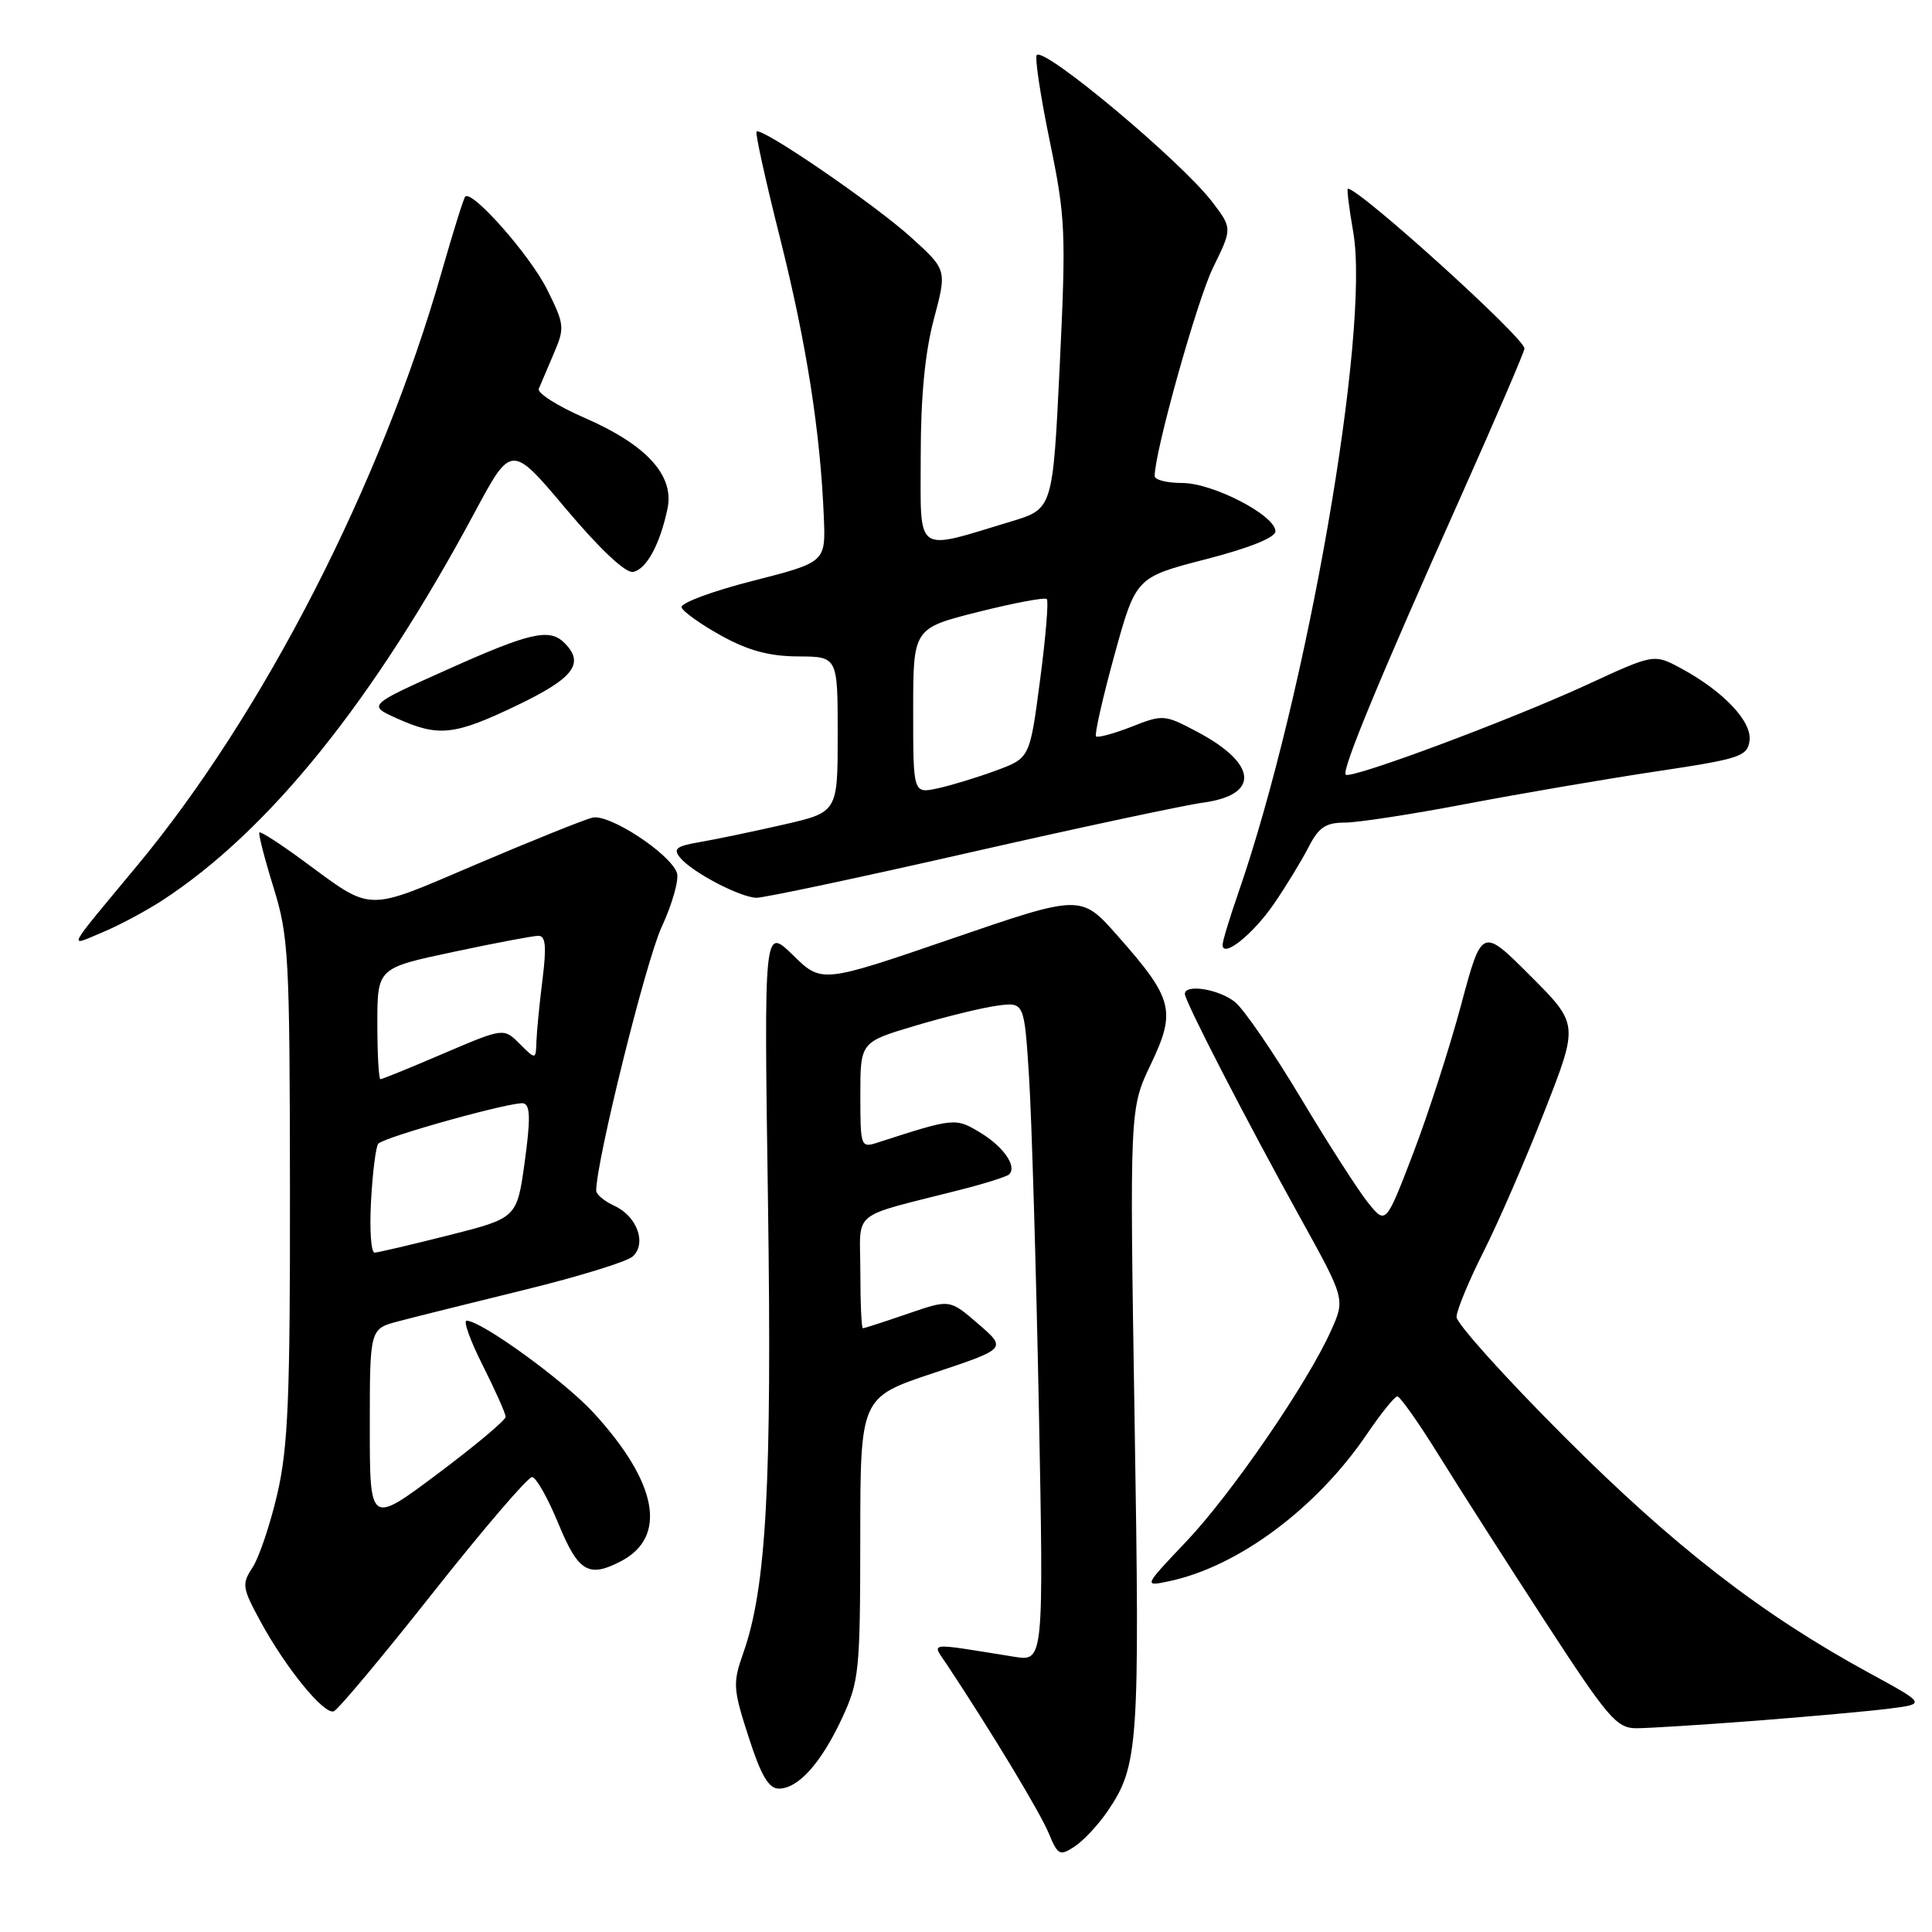 <?xml version="1.0" encoding="UTF-8" standalone="no"?>
<!DOCTYPE svg PUBLIC "-//W3C//DTD SVG 1.1//EN" "http://www.w3.org/Graphics/SVG/1.1/DTD/svg11.dtd" >
<svg xmlns="http://www.w3.org/2000/svg" xmlns:xlink="http://www.w3.org/1999/xlink" version="1.1" viewBox="0 0 256 256">
 <g >
 <path fill="currentColor"
d=" M 146.74 240.02 C 150.86 233.98 151.04 231.43 150.34 188.20 C 149.68 146.91 149.68 146.91 152.49 141.02 C 155.87 133.94 155.46 132.33 148.09 124.00 C 143.24 118.50 143.24 118.50 126.06 124.40 C 108.88 130.29 108.88 130.29 105.06 126.55 C 101.23 122.82 101.23 122.82 101.76 159.16 C 102.30 196.57 101.55 210.35 98.50 219.00 C 97.08 223.03 97.12 223.74 99.19 230.15 C 100.84 235.27 101.85 237.00 103.20 237.00 C 105.77 237.00 108.80 233.63 111.58 227.66 C 113.84 222.79 113.98 221.44 113.99 203.83 C 114.00 185.16 114.00 185.16 123.71 181.93 C 133.41 178.70 133.41 178.70 129.63 175.43 C 125.85 172.16 125.85 172.16 120.27 174.08 C 117.20 175.14 114.53 176.00 114.34 176.00 C 114.15 176.00 114.00 172.64 114.00 168.54 C 114.00 160.12 112.37 161.46 127.35 157.63 C 130.56 156.81 133.43 155.90 133.72 155.61 C 134.78 154.56 132.99 151.96 129.91 150.09 C 126.61 148.09 126.48 148.10 116.25 151.41 C 114.06 152.12 114.00 151.94 114.00 145.11 C 114.00 138.08 114.00 138.08 121.25 135.92 C 125.24 134.73 130.12 133.53 132.11 133.26 C 135.72 132.77 135.72 132.77 136.35 142.64 C 136.70 148.06 137.28 167.72 137.65 186.32 C 138.30 220.15 138.30 220.15 134.40 219.53 C 122.50 217.63 123.45 217.51 125.54 220.67 C 131.42 229.55 137.83 240.17 138.96 242.91 C 140.17 245.83 140.43 245.96 142.38 244.68 C 143.55 243.92 145.51 241.82 146.74 240.02 Z  M 232.60 228.01 C 239.70 227.46 247.68 226.74 250.35 226.40 C 255.21 225.78 255.21 225.78 247.61 221.64 C 233.35 213.86 221.83 204.93 207.25 190.34 C 199.41 182.50 193.00 175.37 193.00 174.51 C 193.00 173.65 194.62 169.73 196.61 165.79 C 198.59 161.85 202.23 153.47 204.69 147.16 C 209.18 135.70 209.18 135.70 202.77 129.29 C 196.36 122.88 196.36 122.88 193.61 133.13 C 192.10 138.77 189.24 147.63 187.25 152.83 C 183.63 162.27 183.63 162.27 181.29 159.39 C 180.01 157.80 175.99 151.55 172.37 145.50 C 168.75 139.45 164.82 133.72 163.64 132.77 C 161.53 131.07 157.00 130.34 157.00 131.70 C 157.00 132.66 165.08 148.34 172.26 161.31 C 178.25 172.13 178.25 172.13 176.37 176.31 C 173.26 183.27 163.16 197.98 157.15 204.30 C 151.50 210.25 151.50 210.25 155.00 209.50 C 164.11 207.55 174.47 199.83 181.10 190.06 C 182.97 187.31 184.79 185.04 185.15 185.03 C 185.50 185.01 187.96 188.49 190.60 192.75 C 193.24 197.01 199.57 206.91 204.67 214.75 C 213.06 227.65 214.21 229.00 216.82 229.00 C 218.41 229.00 225.51 228.55 232.60 228.01 Z  M 57.38 211.03 C 64.07 202.57 69.98 195.67 70.51 195.72 C 71.05 195.76 72.61 198.54 73.99 201.89 C 76.63 208.30 78.00 209.12 82.32 206.85 C 88.46 203.61 87.14 196.47 78.67 187.22 C 74.79 182.99 63.78 175.00 61.83 175.00 C 61.36 175.00 62.33 177.69 63.99 180.97 C 65.64 184.26 67.00 187.30 67.00 187.74 C 67.00 188.18 62.95 191.57 58.00 195.28 C 49.00 202.02 49.00 202.02 49.00 189.05 C 49.00 176.08 49.00 176.08 52.75 175.09 C 54.81 174.54 62.35 172.67 69.50 170.91 C 76.65 169.16 83.11 167.17 83.85 166.48 C 85.72 164.75 84.40 161.14 81.41 159.78 C 80.09 159.17 79.00 158.27 79.00 157.77 C 79.00 153.88 85.58 127.35 87.67 122.84 C 89.11 119.73 90.01 116.48 89.69 115.63 C 88.69 113.02 80.70 107.81 78.50 108.34 C 77.40 108.61 70.48 111.39 63.13 114.52 C 48.18 120.89 49.53 120.92 40.08 113.98 C 37.10 111.79 34.53 110.14 34.37 110.30 C 34.21 110.46 35.04 113.72 36.23 117.55 C 38.25 124.06 38.39 126.59 38.42 157.50 C 38.45 185.14 38.18 191.70 36.76 197.89 C 35.82 201.95 34.34 206.35 33.48 207.67 C 32.01 209.91 32.08 210.38 34.56 214.93 C 37.89 221.04 42.91 227.20 44.22 226.76 C 44.77 226.58 50.69 219.50 57.38 211.03 Z  M 168.82 119.74 C 170.42 117.41 172.47 114.04 173.39 112.25 C 174.73 109.63 175.66 109.00 178.18 109.00 C 179.90 109.00 187.20 107.88 194.40 106.50 C 201.61 105.13 212.90 103.20 219.50 102.21 C 230.52 100.56 231.53 100.23 231.82 98.18 C 232.19 95.63 228.38 91.60 222.73 88.55 C 219.16 86.63 219.16 86.63 210.33 90.71 C 200.13 95.41 178.97 103.30 178.31 102.65 C 177.75 102.08 182.76 89.97 193.54 65.86 C 198.19 55.44 202.00 46.59 202.00 46.18 C 202.00 44.77 180.15 25.00 178.60 25.00 C 178.44 25.00 178.76 27.59 179.31 30.75 C 181.58 43.79 173.17 92.14 164.05 118.41 C 162.92 121.66 162.00 124.71 162.00 125.19 C 162.00 127.03 166.04 123.80 168.82 119.74 Z  M 21.50 119.31 C 35.66 110.08 49.47 92.92 62.89 67.91 C 67.76 58.83 67.76 58.83 75.02 67.46 C 79.51 72.79 82.90 75.97 83.89 75.78 C 85.66 75.44 87.45 72.14 88.45 67.39 C 89.37 63.00 85.67 58.94 77.49 55.38 C 73.90 53.82 71.16 52.08 71.39 51.52 C 71.63 50.96 72.52 48.87 73.37 46.87 C 74.85 43.42 74.81 43.01 72.49 38.35 C 70.21 33.79 62.53 25.09 61.64 26.06 C 61.42 26.30 60.03 30.77 58.53 36.00 C 50.52 64.11 34.90 94.57 18.16 114.72 C 8.53 126.32 8.99 125.45 13.55 123.55 C 15.72 122.65 19.30 120.74 21.50 119.31 Z  M 128.33 113.00 C 142.83 109.70 156.83 106.71 159.44 106.35 C 166.96 105.32 166.62 101.20 158.66 96.98 C 154.31 94.67 154.11 94.65 149.93 96.30 C 147.57 97.22 145.46 97.79 145.23 97.57 C 145.01 97.34 146.10 92.51 147.66 86.83 C 150.51 76.50 150.51 76.50 159.75 74.11 C 165.53 72.62 169.00 71.23 169.00 70.40 C 169.00 68.29 160.72 64.00 156.66 64.00 C 154.65 64.00 153.00 63.59 153.00 63.08 C 153.00 59.84 158.62 39.79 160.73 35.47 C 163.29 30.25 163.29 30.25 160.63 26.76 C 156.55 21.41 138.43 6.23 137.38 7.29 C 137.09 7.58 137.86 12.69 139.09 18.66 C 141.19 28.82 141.27 30.69 140.42 48.46 C 139.50 67.43 139.50 67.43 134.00 69.09 C 121.06 73.00 122.00 73.67 122.00 60.49 C 122.00 52.58 122.56 46.73 123.74 42.29 C 125.48 35.76 125.48 35.76 120.71 31.44 C 115.87 27.06 100.88 16.79 100.24 17.43 C 100.05 17.61 101.46 24.01 103.38 31.63 C 106.86 45.50 108.70 57.22 109.16 68.50 C 109.41 74.50 109.41 74.50 99.70 76.98 C 94.36 78.34 90.13 79.92 90.31 80.48 C 90.49 81.04 92.86 82.73 95.57 84.23 C 99.15 86.21 101.94 86.96 105.75 86.98 C 111.00 87.00 111.00 87.00 111.00 97.32 C 111.00 107.63 111.00 107.63 103.75 109.28 C 99.76 110.19 94.80 111.23 92.72 111.58 C 89.57 112.13 89.15 112.47 90.15 113.68 C 91.75 115.60 98.05 118.90 100.23 118.96 C 101.18 118.98 113.83 116.30 128.33 113.00 Z  M 68.58 93.43 C 76.04 89.84 77.50 87.90 74.80 85.20 C 72.81 83.21 70.26 83.79 59.25 88.73 C 48.72 93.45 48.72 93.45 52.61 95.20 C 58.14 97.68 60.21 97.45 68.58 93.43 Z  M 49.17 159.05 C 49.38 155.23 49.82 151.85 50.13 151.54 C 51.07 150.60 68.11 145.87 69.38 146.20 C 70.27 146.43 70.30 148.34 69.53 153.94 C 68.50 161.39 68.50 161.39 59.50 163.67 C 54.55 164.92 50.11 165.96 49.64 165.98 C 49.16 165.99 48.95 162.87 49.17 159.05 Z  M 50.00 135.64 C 50.00 128.27 50.00 128.27 60.04 126.14 C 65.56 124.96 70.65 124.00 71.34 124.00 C 72.30 124.00 72.43 125.40 71.89 129.75 C 71.49 132.91 71.13 136.61 71.08 137.97 C 71.00 140.44 71.00 140.44 68.87 138.32 C 66.74 136.19 66.74 136.19 58.78 139.59 C 54.40 141.47 50.64 143.00 50.41 143.00 C 50.19 143.00 50.00 139.69 50.00 135.64 Z  M 121.00 94.20 C 121.00 83.25 121.00 83.25 129.63 81.08 C 134.37 79.89 138.46 79.12 138.71 79.38 C 138.96 79.63 138.56 84.47 137.81 90.14 C 136.46 100.45 136.46 100.45 131.98 102.10 C 129.52 103.01 126.04 104.07 124.25 104.46 C 121.00 105.16 121.00 105.16 121.00 94.20 Z "/>
</g>
</svg>